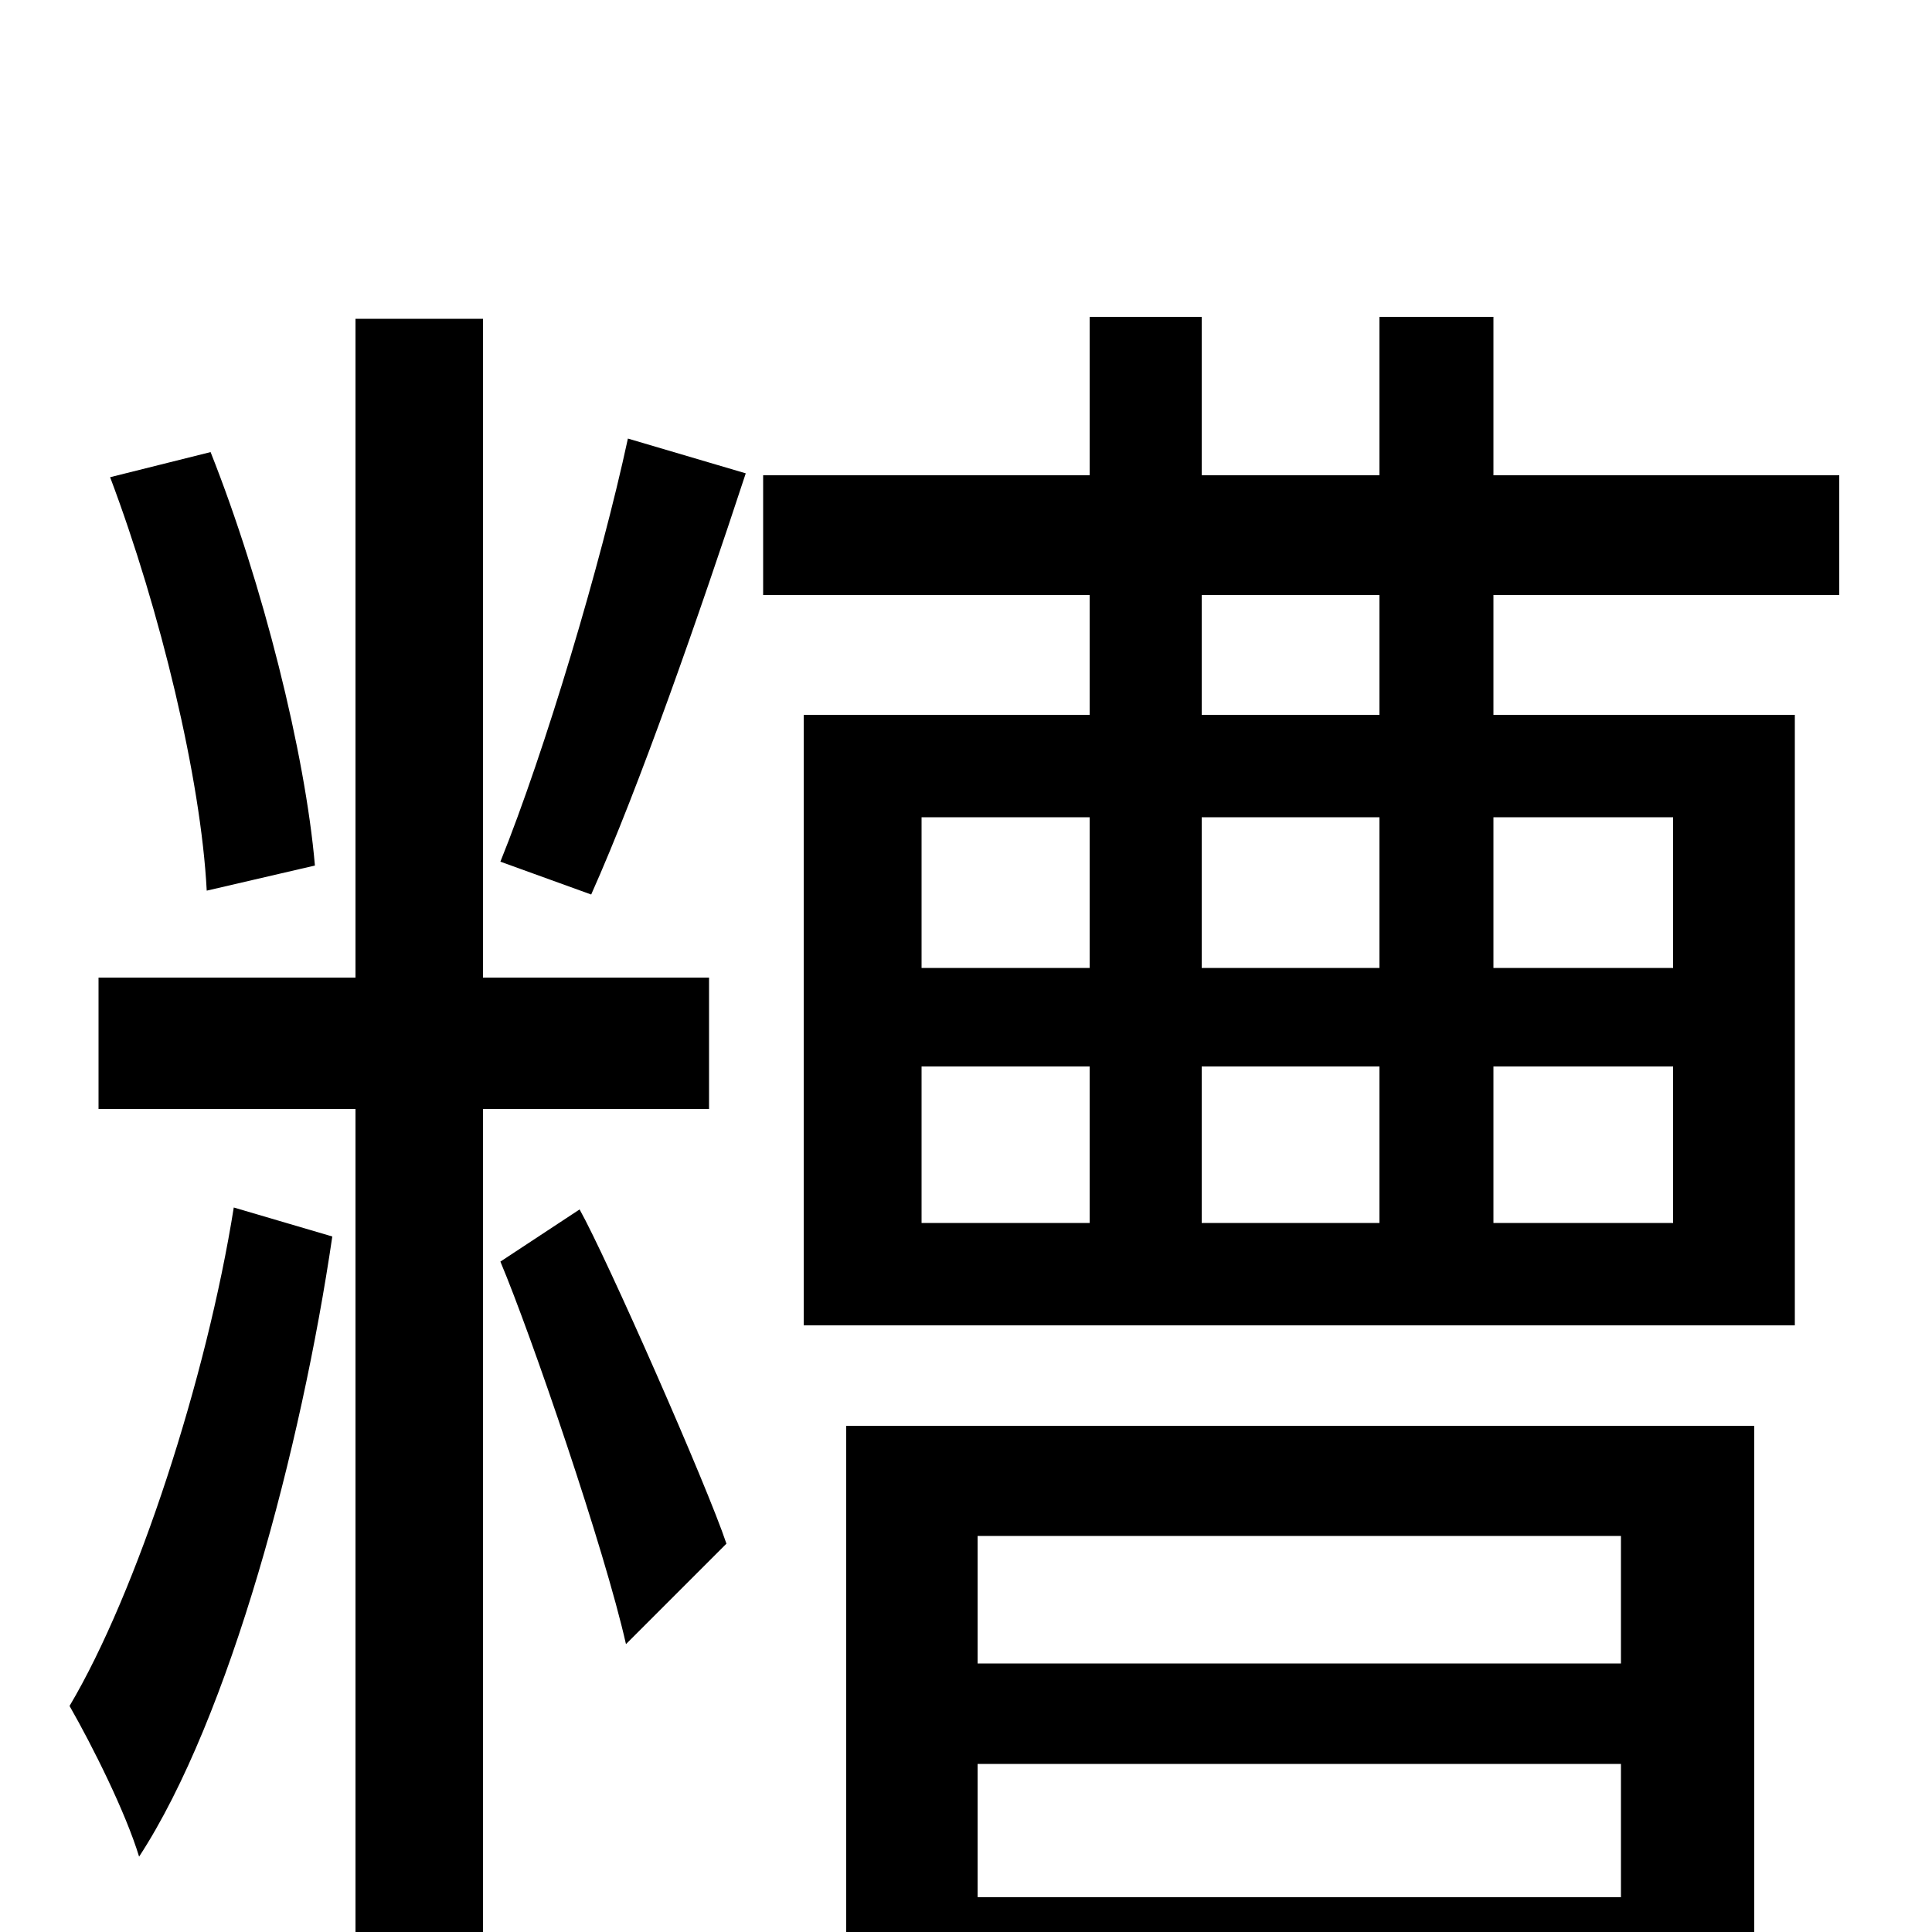 <svg xmlns="http://www.w3.org/2000/svg" viewBox="0 -1000 1000 1000">
	<path fill="#000000" d="M163 -552C158 -610 136 -698 109 -766L57 -753C83 -684 104 -597 107 -539ZM121 -375C107 -287 71 -176 36 -117C48 -96 65 -62 72 -39C119 -111 156 -251 172 -360ZM367 -426V-494H250V-835H184V-494H51V-426H184V76H250V-426ZM259 -347C275 -309 313 -198 324 -149L376 -201C366 -231 314 -349 300 -374ZM306 -537C331 -593 362 -682 386 -755L325 -773C311 -708 282 -611 259 -554ZM839 -205V-139H506V-205ZM506 -18V-87H839V-18ZM438 75H506V40H839V72H908V-262H438ZM714 -630H622V-692H714ZM866 -577V-499H773V-577ZM866 -367H773V-448H866ZM477 -448H564V-367H477ZM714 -448V-367H622V-448ZM622 -499V-577H714V-499ZM477 -577H564V-499H477ZM952 -692V-754H773V-836H714V-754H622V-836H564V-754H395V-692H564V-630H416V-314H929V-630H773V-692Z"/>
</svg>